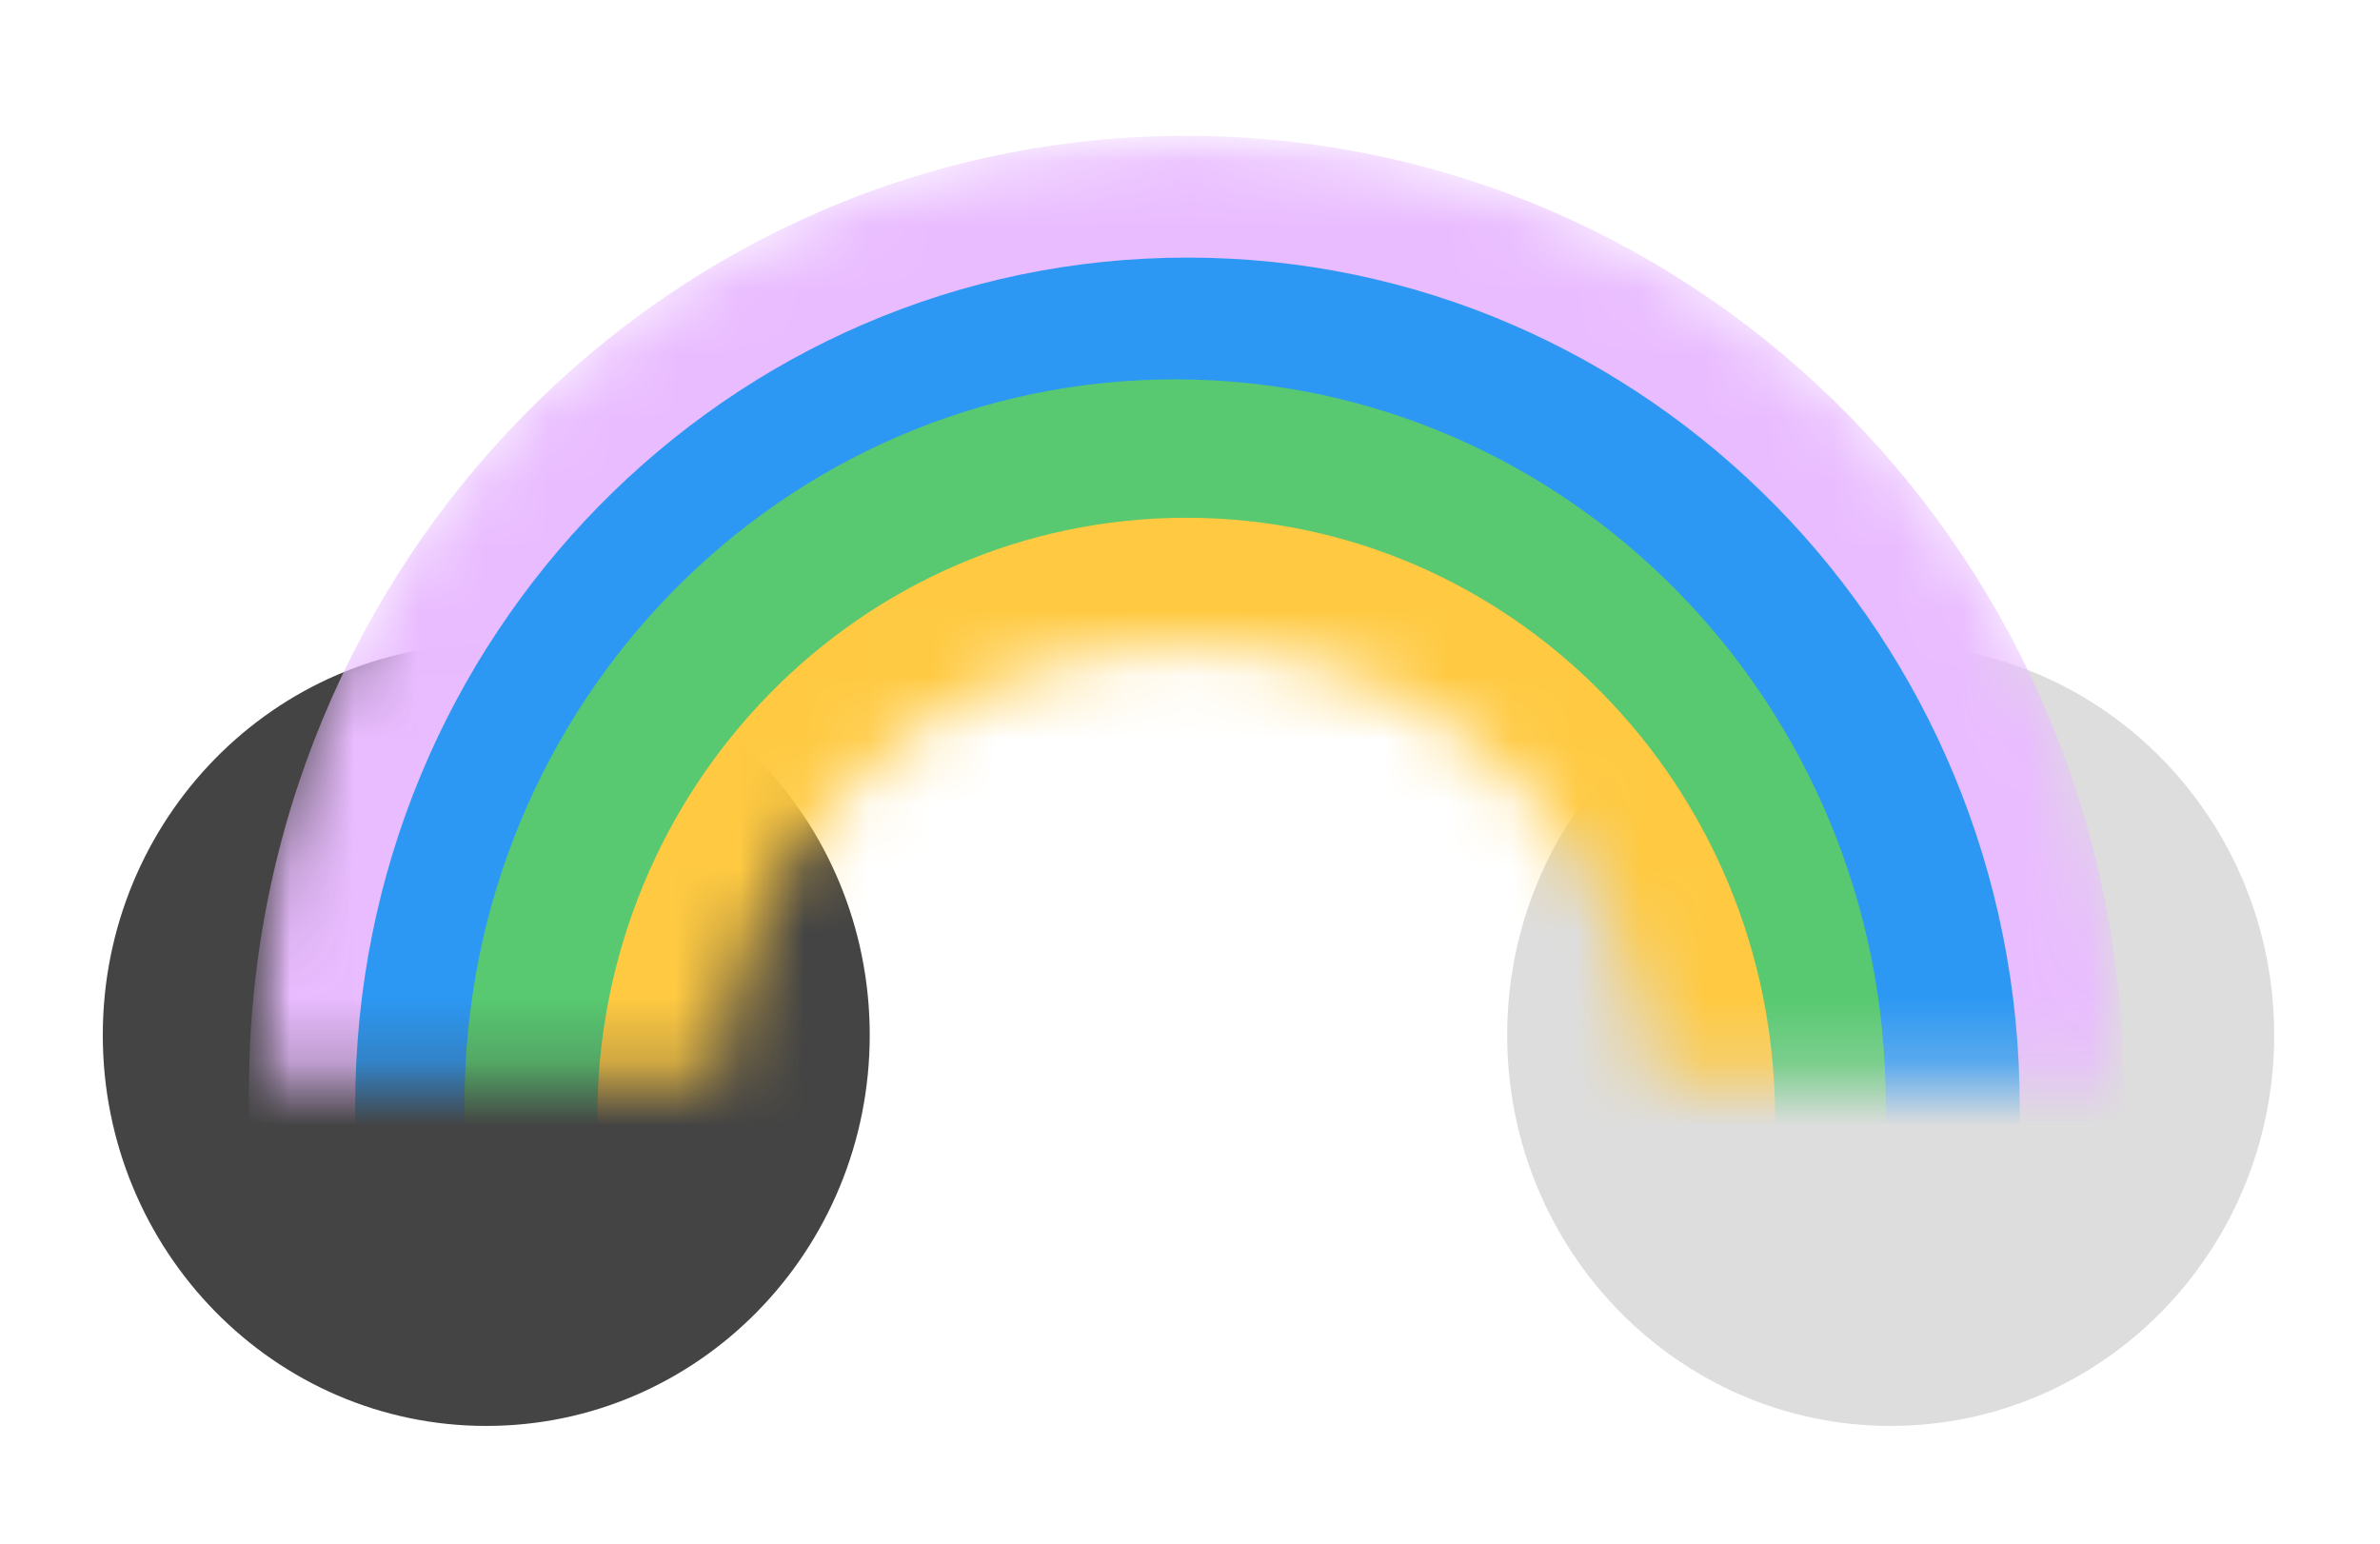 <svg width="37" height="24" viewBox="0 0 37 24" fill="none" xmlns="http://www.w3.org/2000/svg">
<path d="M7.56 22.17C10.852 22.17 13.521 19.449 13.521 16.093C13.521 12.737 10.852 10.016 7.56 10.016C4.267 10.016 1.598 12.737 1.598 16.093C1.598 19.449 4.267 22.17 7.56 22.17Z" fill="#444444"/>
<path d="M29.393 22.17C32.685 22.17 35.355 19.449 35.355 16.093C35.355 12.737 32.685 10.016 29.393 10.016C26.1 10.016 23.431 12.737 23.431 16.093C23.431 19.449 26.1 22.17 29.393 22.17Z" fill="#DDDDDD"/>
<mask id="mask0_4214_36906" style="mask-type:alpha" maskUnits="userSpaceOnUse" x="3" y="1" width="31" height="16">
<path d="M33.099 1.886H3.773V16.75H33.099V1.886Z" fill="#C4C4C4"/>
</mask>
<g mask="url(#mask0_4214_36906)">
<mask id="mask1_4214_36906" style="mask-type:alpha" maskUnits="userSpaceOnUse" x="3" y="2" width="31" height="42">
<path fill-rule="evenodd" clip-rule="evenodd" d="M18.441 2.112C10.393 2.112 3.869 8.566 3.869 16.528V43.203H11.177V17.217C11.177 13.248 14.429 10.03 18.441 10.03C22.453 10.03 25.705 13.248 25.705 17.217V43.203H33.012V16.528C33.012 8.566 26.488 2.112 18.441 2.112Z" fill="#E9BCFF"/>
</mask>
<g mask="url(#mask1_4214_36906)">
<path d="M3.87 16.965C3.87 8.762 10.393 2.112 18.441 2.112C26.489 2.112 33.013 8.762 33.013 16.965V43.203H3.87V16.965Z" fill="#E9BCFF"/>
<path d="M5.522 17.193C5.522 9.909 11.315 4.005 18.46 4.005C25.606 4.005 31.399 9.909 31.399 17.193V45.833H5.522V17.193Z" fill="#2C98F3"/>
<path d="M7.222 17.158C7.222 10.94 12.168 5.898 18.269 5.898C24.37 5.898 29.316 10.94 29.316 17.158V50.05H7.222V17.158Z" fill="#58C971"/>
<path d="M9.285 17.383C9.285 12.229 13.384 8.05 18.441 8.05C23.497 8.05 27.596 12.229 27.596 17.383V55.301H9.285V17.383Z" fill="#FFCA42"/>
</g>
</g>
</svg>

